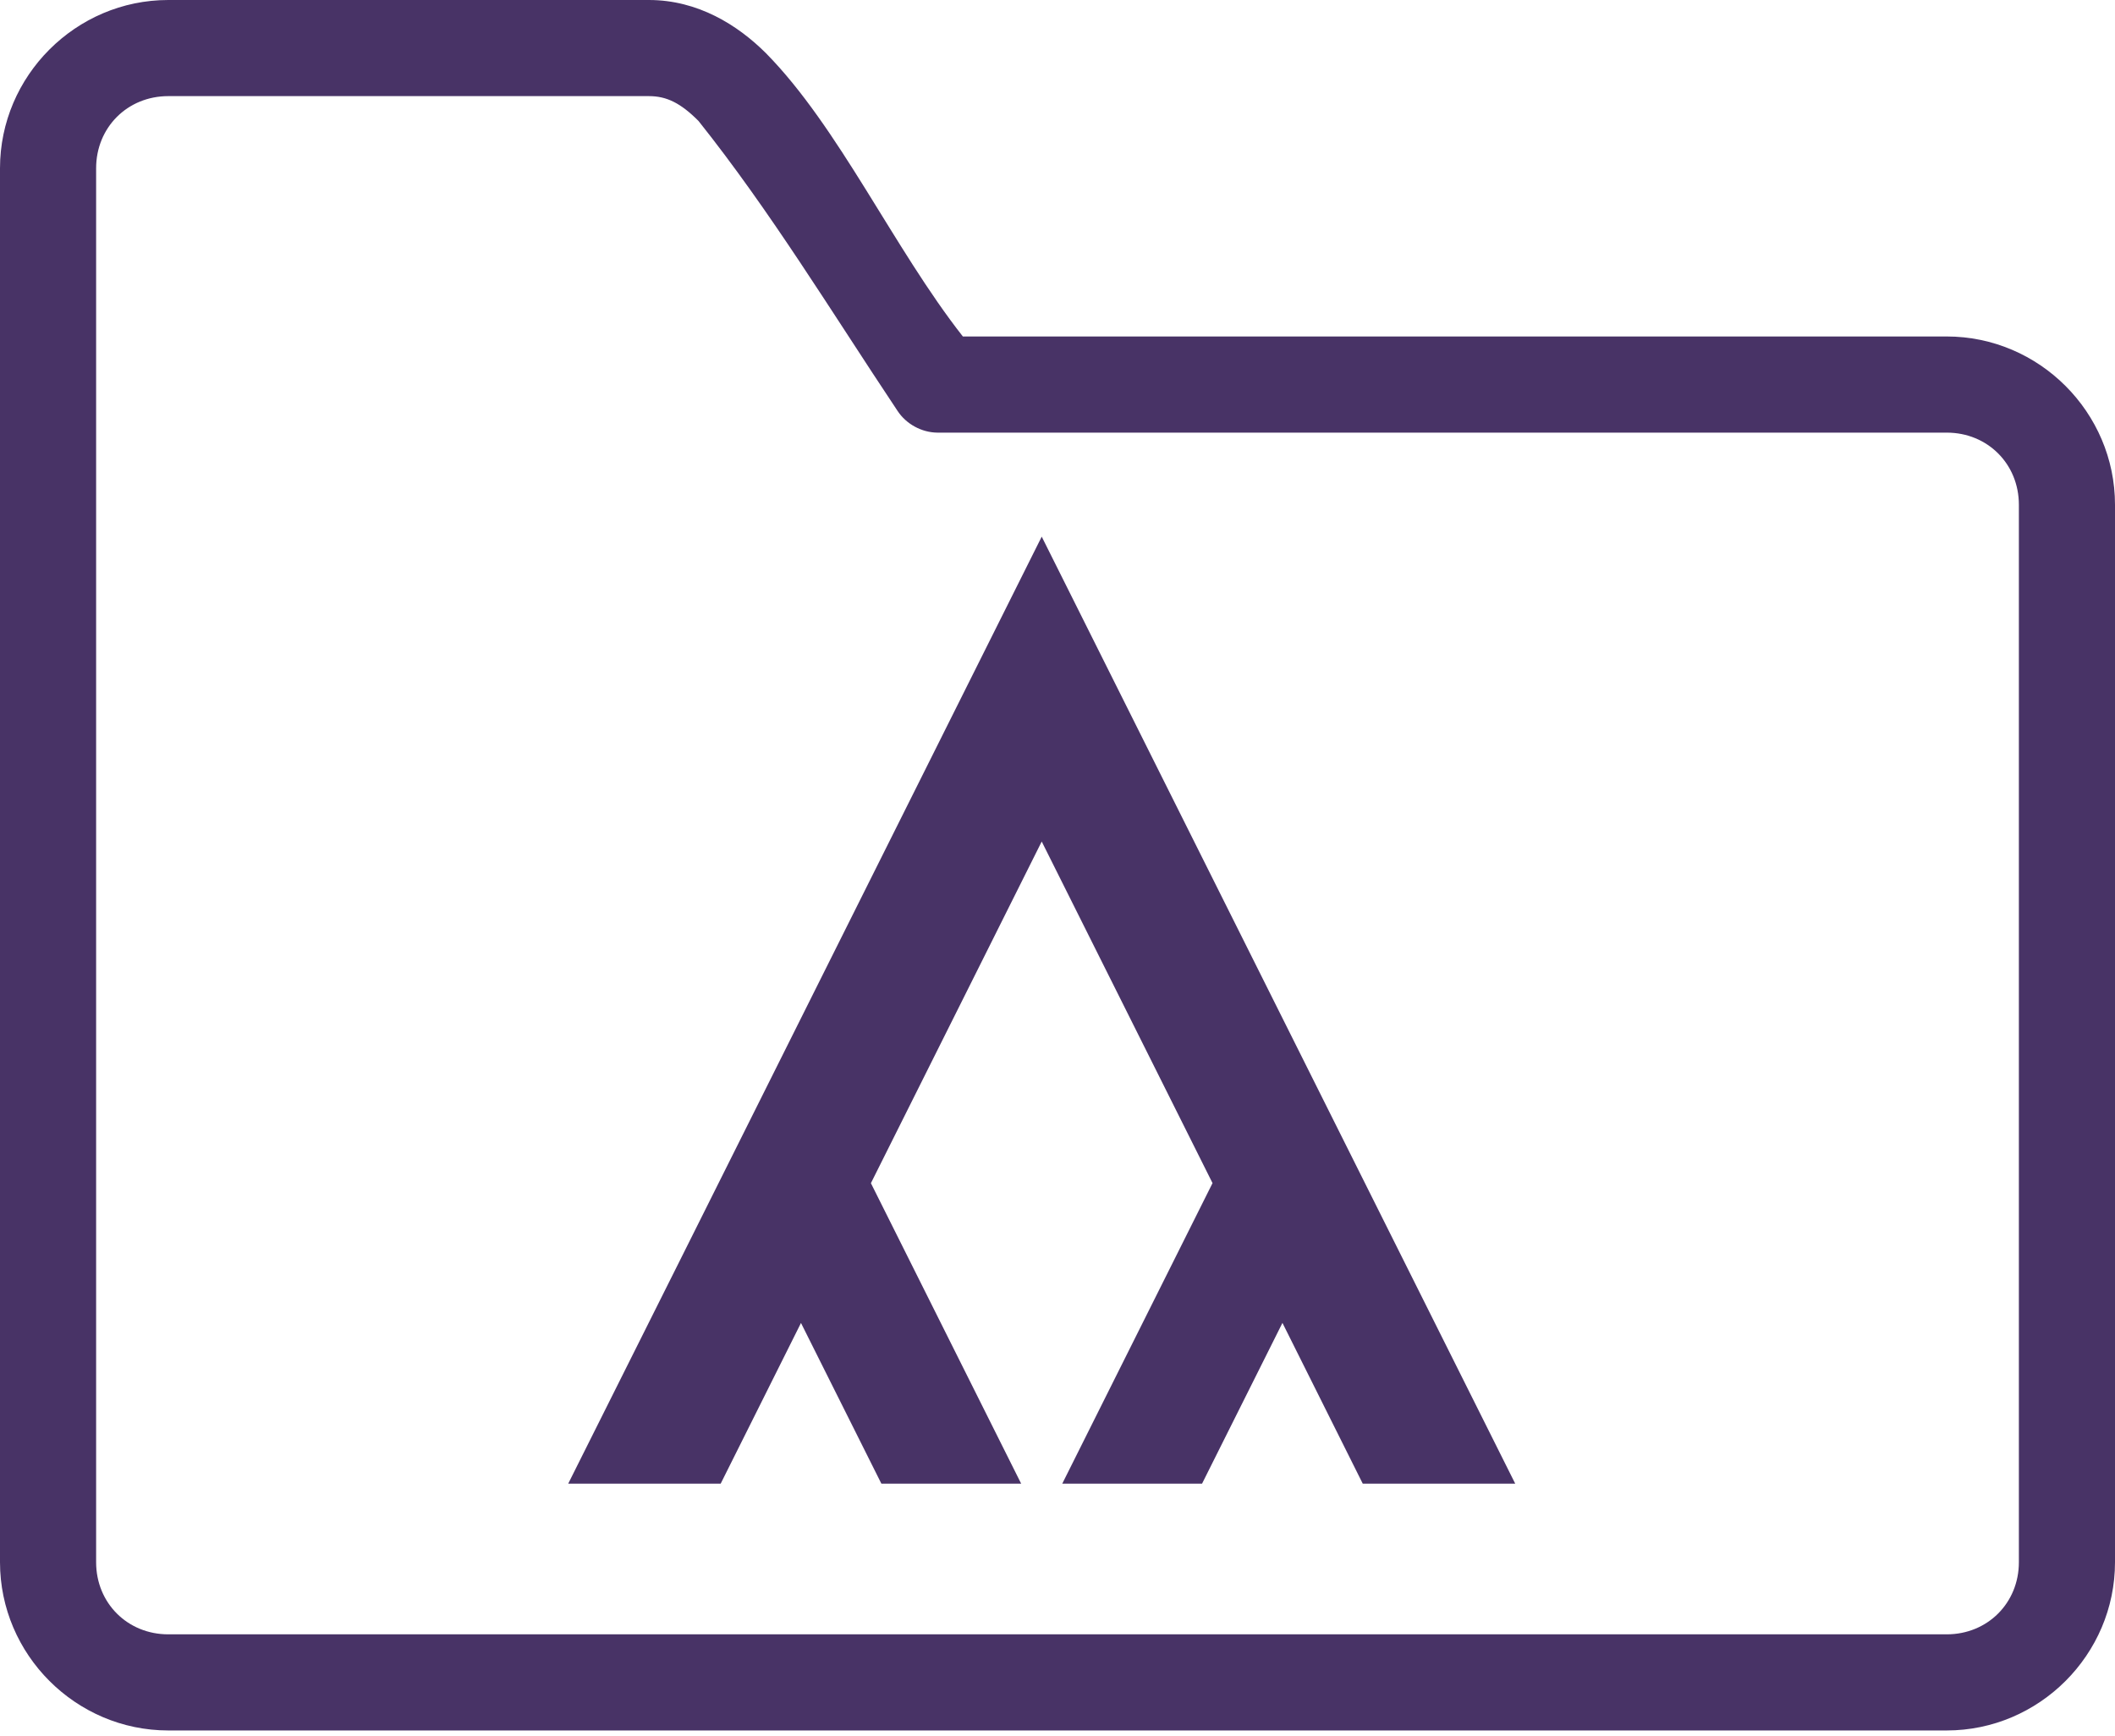 <?xml version="1.0" encoding="UTF-8"?>
<svg width="67px" height="55px" viewBox="0 0 67 55" version="1.1" xmlns="http://www.w3.org/2000/svg" xmlns:xlink="http://www.w3.org/1999/xlink">
    <!-- Generator: Sketch 49.2 (51160) - http://www.bohemiancoding.com/sketch -->
    <title>algo_hosted</title>
    <desc>Created with Sketch.</desc>
    <defs></defs>
    <g id="Page-1" stroke="none" stroke-width="1" fill="none" fill-rule="evenodd">
        <g id="algo_hosted" fill="#483366;" fill-rule="nonzero">
            <path d="M33,17 C27.627,27.739 22.754,37.508 18,47 L22.83,47 C23.678,45.303 24.526,43.606 25.374,41.909 L27.921,47 L32.349,47 L27.589,37.481 C29.393,33.873 31.196,30.266 33,26.658 C34.803,30.266 36.607,33.872 38.411,37.479 L33.651,47 L38.079,47 L40.626,41.907 C41.474,43.605 42.322,45.303 43.17,47 L48,47 C42.802,36.61 37.456,25.916 33,17 Z" id="path3004"></path>
            <path d="M5.33,0 C2.403,0 0,2.403 0,5.33 L0,49.489 C0,52.415 2.403,54.818 5.33,54.818 L61.67,54.818 C64.597,54.818 67,52.415 67,49.489 L67,15.989 C67,13.062 64.597,10.659 61.67,10.659 L30.502,10.659 C28.313,7.872 26.58,4.037 24.268,1.689 C23.371,0.792 22.105,0 20.557,0 L5.33,0 Z M5.33,3.045 L20.557,3.045 C21.117,3.045 21.56,3.263 22.127,3.831 C24.403,6.686 26.318,9.843 28.432,13.015 C28.705,13.432 29.194,13.7 29.693,13.705 L61.67,13.705 C62.962,13.705 63.955,14.697 63.955,15.989 L63.955,49.489 C63.955,50.78 62.962,51.773 61.67,51.773 L5.33,51.773 C4.038,51.773 3.045,50.78 3.045,49.489 L3.045,5.33 C3.045,4.038 4.038,3.045 5.33,3.045 Z" id="Shape"></path>
        </g>
    </g>
</svg>